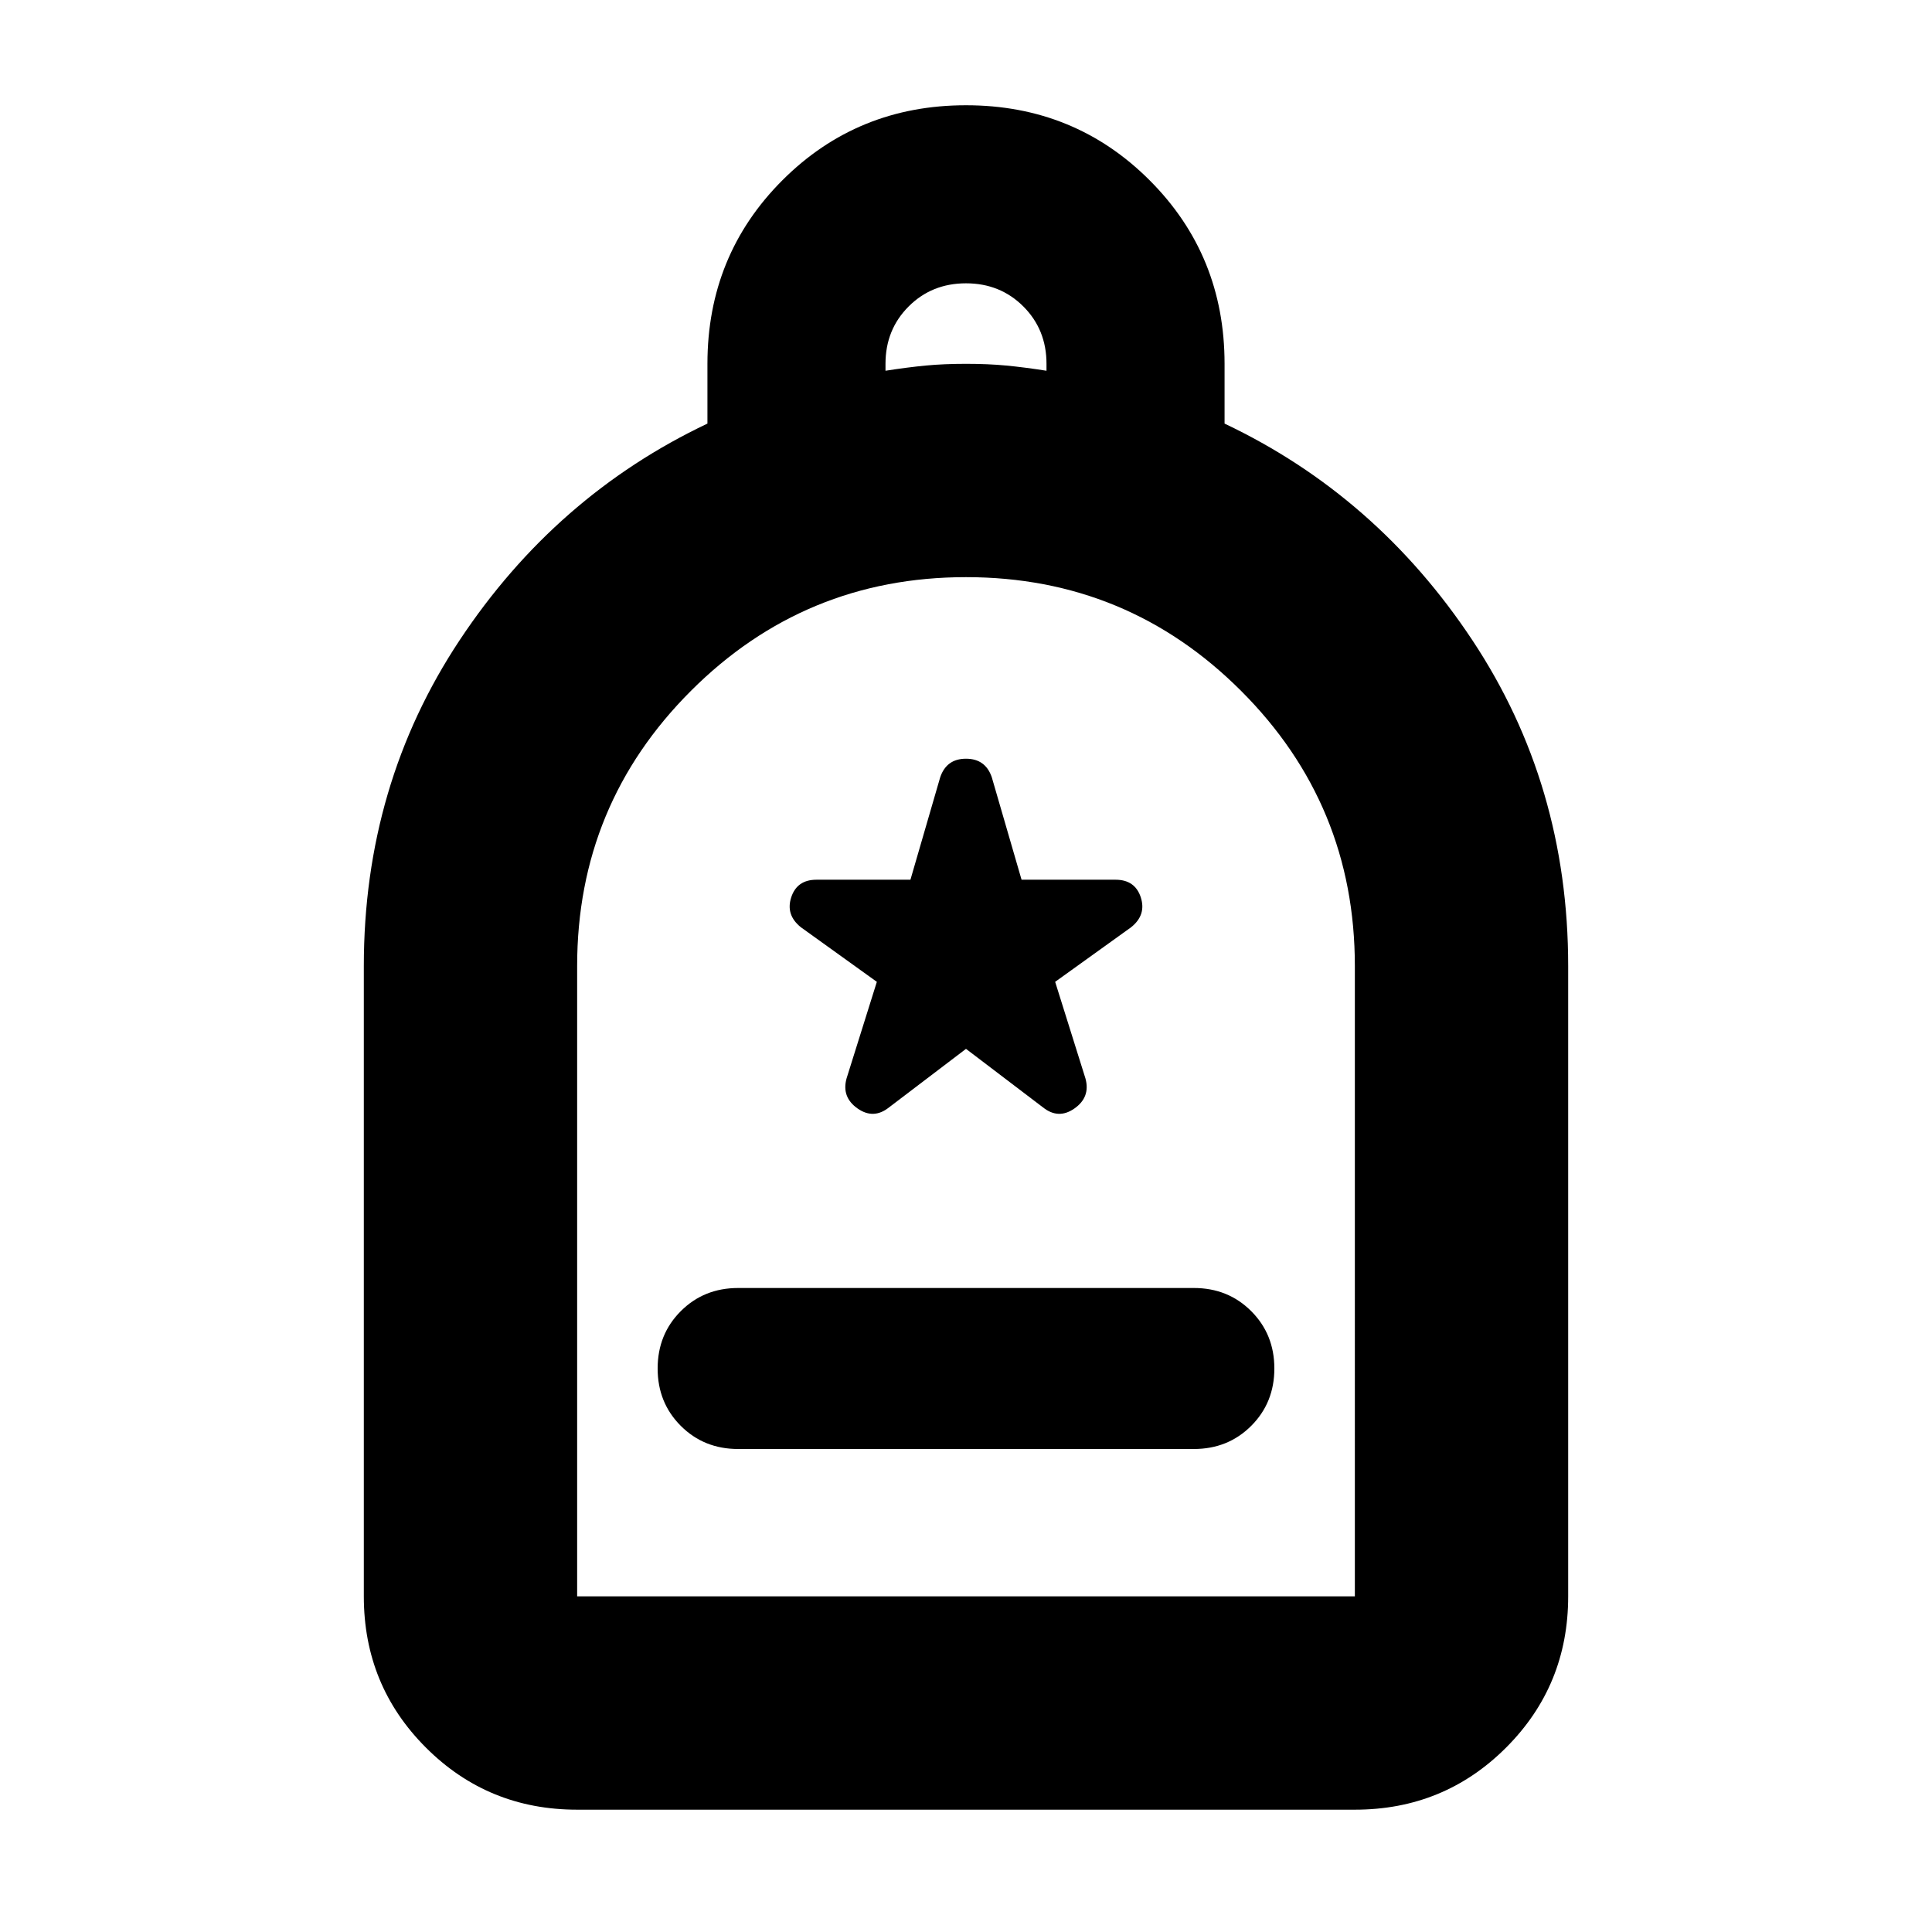 <svg xmlns="http://www.w3.org/2000/svg" height="24" viewBox="0 -960 960 960" width="24"><path d="M366.78-240h226.44q17 0 28.5-11.5t11.5-28.5q0-17-11.5-28.5t-28.5-11.5H366.78q-17 0-28.5 11.5t-11.5 28.5q0 17 11.5 28.5t28.5 11.5Zm-80 179.22q-44.3 0-75.15-30.85-30.85-30.85-30.85-75.15V-480q0-90.09 47.61-161.89Q276-713.7 351.52-749.52v-29.7q0-53.96 37.26-91.22T480-907.7q53.96 0 91.22 37.26t37.26 91.22v29.7Q684-713.7 731.61-641.89q47.61 71.8 47.61 161.89v313.22q0 44.3-30.85 75.15-30.85 30.85-75.15 30.85H286.78Zm0-106h386.44V-480q0-80.19-56.52-136.7-56.51-56.52-136.69-56.52T343.3-616.7q-56.52 56.51-56.52 136.7v313.22Zm153.22-609q11-1.72 20-2.58 9-.86 20-.86t20 .86q9 .86 20 2.58v-3.44q0-17-11.5-28.5t-28.5-11.5q-17 0-28.5 11.5t-11.5 28.5v3.44Zm-153.22 609H673.22 286.78ZM480-438.83l38.26 29.09q7.7 6.13 15.67.5 7.98-5.63 5.42-14.89l-15.05-48 37.7-27.09q7.7-6.13 4.85-14.89-2.85-8.76-12.55-8.76h-46.69l-14.78-50.87Q489.7-583 480-583t-12.83 9.26l-14.78 50.87H405.7q-9.7 0-12.55 8.76-2.85 8.76 4.85 14.89l37.7 27.09-15.05 48q-2.56 9.26 5.42 14.89 7.97 5.63 15.67-.5L480-438.83Z"/></svg>